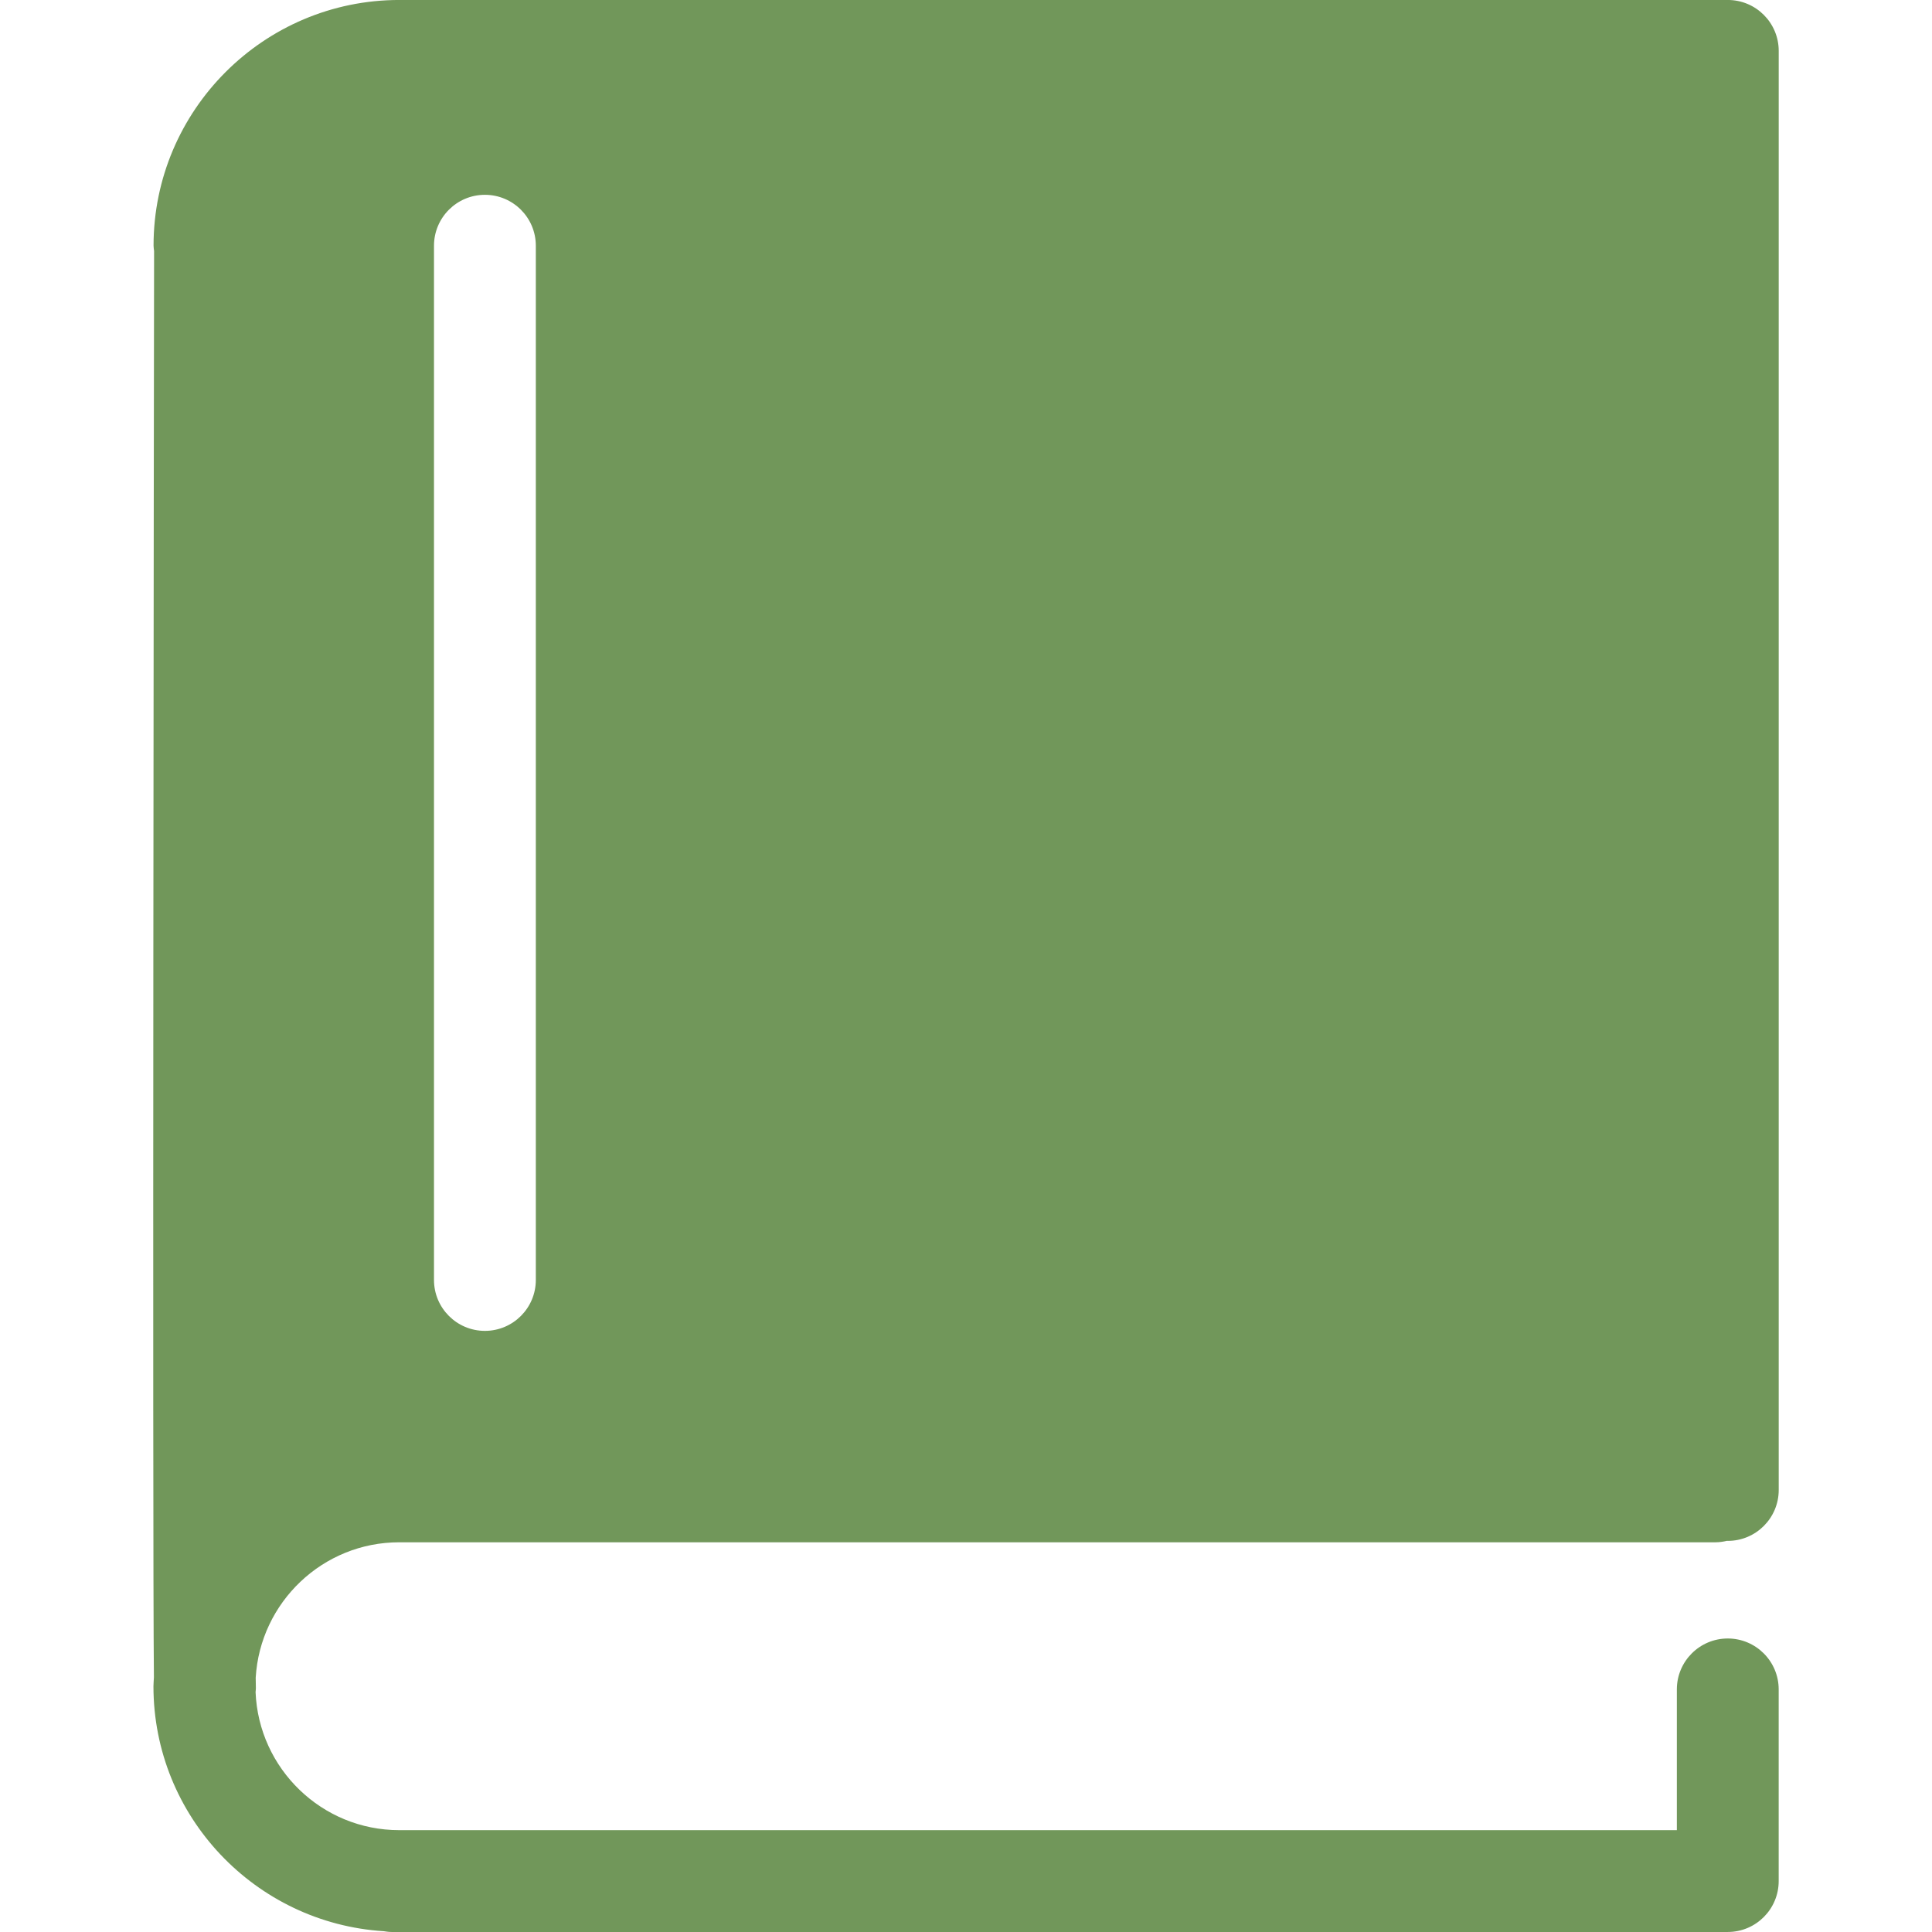 <svg fill="#71975a" enable-background="new 0 0 459.319 459.319" version="1.1" viewBox="0 0 459.32 459.32" xml:space="preserve" xmlns="http://www.w3.org/2000/svg"><path d="m94.924 366.67h312.87c0.958 0 1.886-0.136 2.778-0.349 0.071 0 0.13 0.012 0.201 0.012 6.679 0 12.105-5.42 12.105-12.104v-342.13c1e-3 -6.682-5.426-12.105-12.105-12.105h-315.84c-32.22 0-58.428 26.214-58.428 58.425 0 0.432 0.085 0.842 0.127 1.259-0.042 29.755-0.411 303.17-0.042 339.11-0.023 0.703-0.109 1.389-0.109 2.099 0 30.973 24.252 56.329 54.757 58.245 0.612 0.094 1.212 0.183 1.847 0.183h317.68c6.679 0 12.105-5.42 12.105-12.105v-45.565c0-6.68-5.427-12.105-12.105-12.105s-12.105 5.426-12.105 12.105v33.461h-303.75c-18.395 0-33.411-14.605-34.149-32.817 0.018-0.325 0.077-0.632 0.071-0.963-0.012-0.532-0.03-1.359-0.042-2.459 1.058-17.924 15.935-32.198 34.12-32.198zm8.254-308.25c0-6.682 5.423-12.105 12.105-12.105s12.105 5.423 12.105 12.105v245.88c0 6.679-5.423 12.105-12.105 12.105s-12.105-5.427-12.105-12.105v-245.88z"/></svg>
